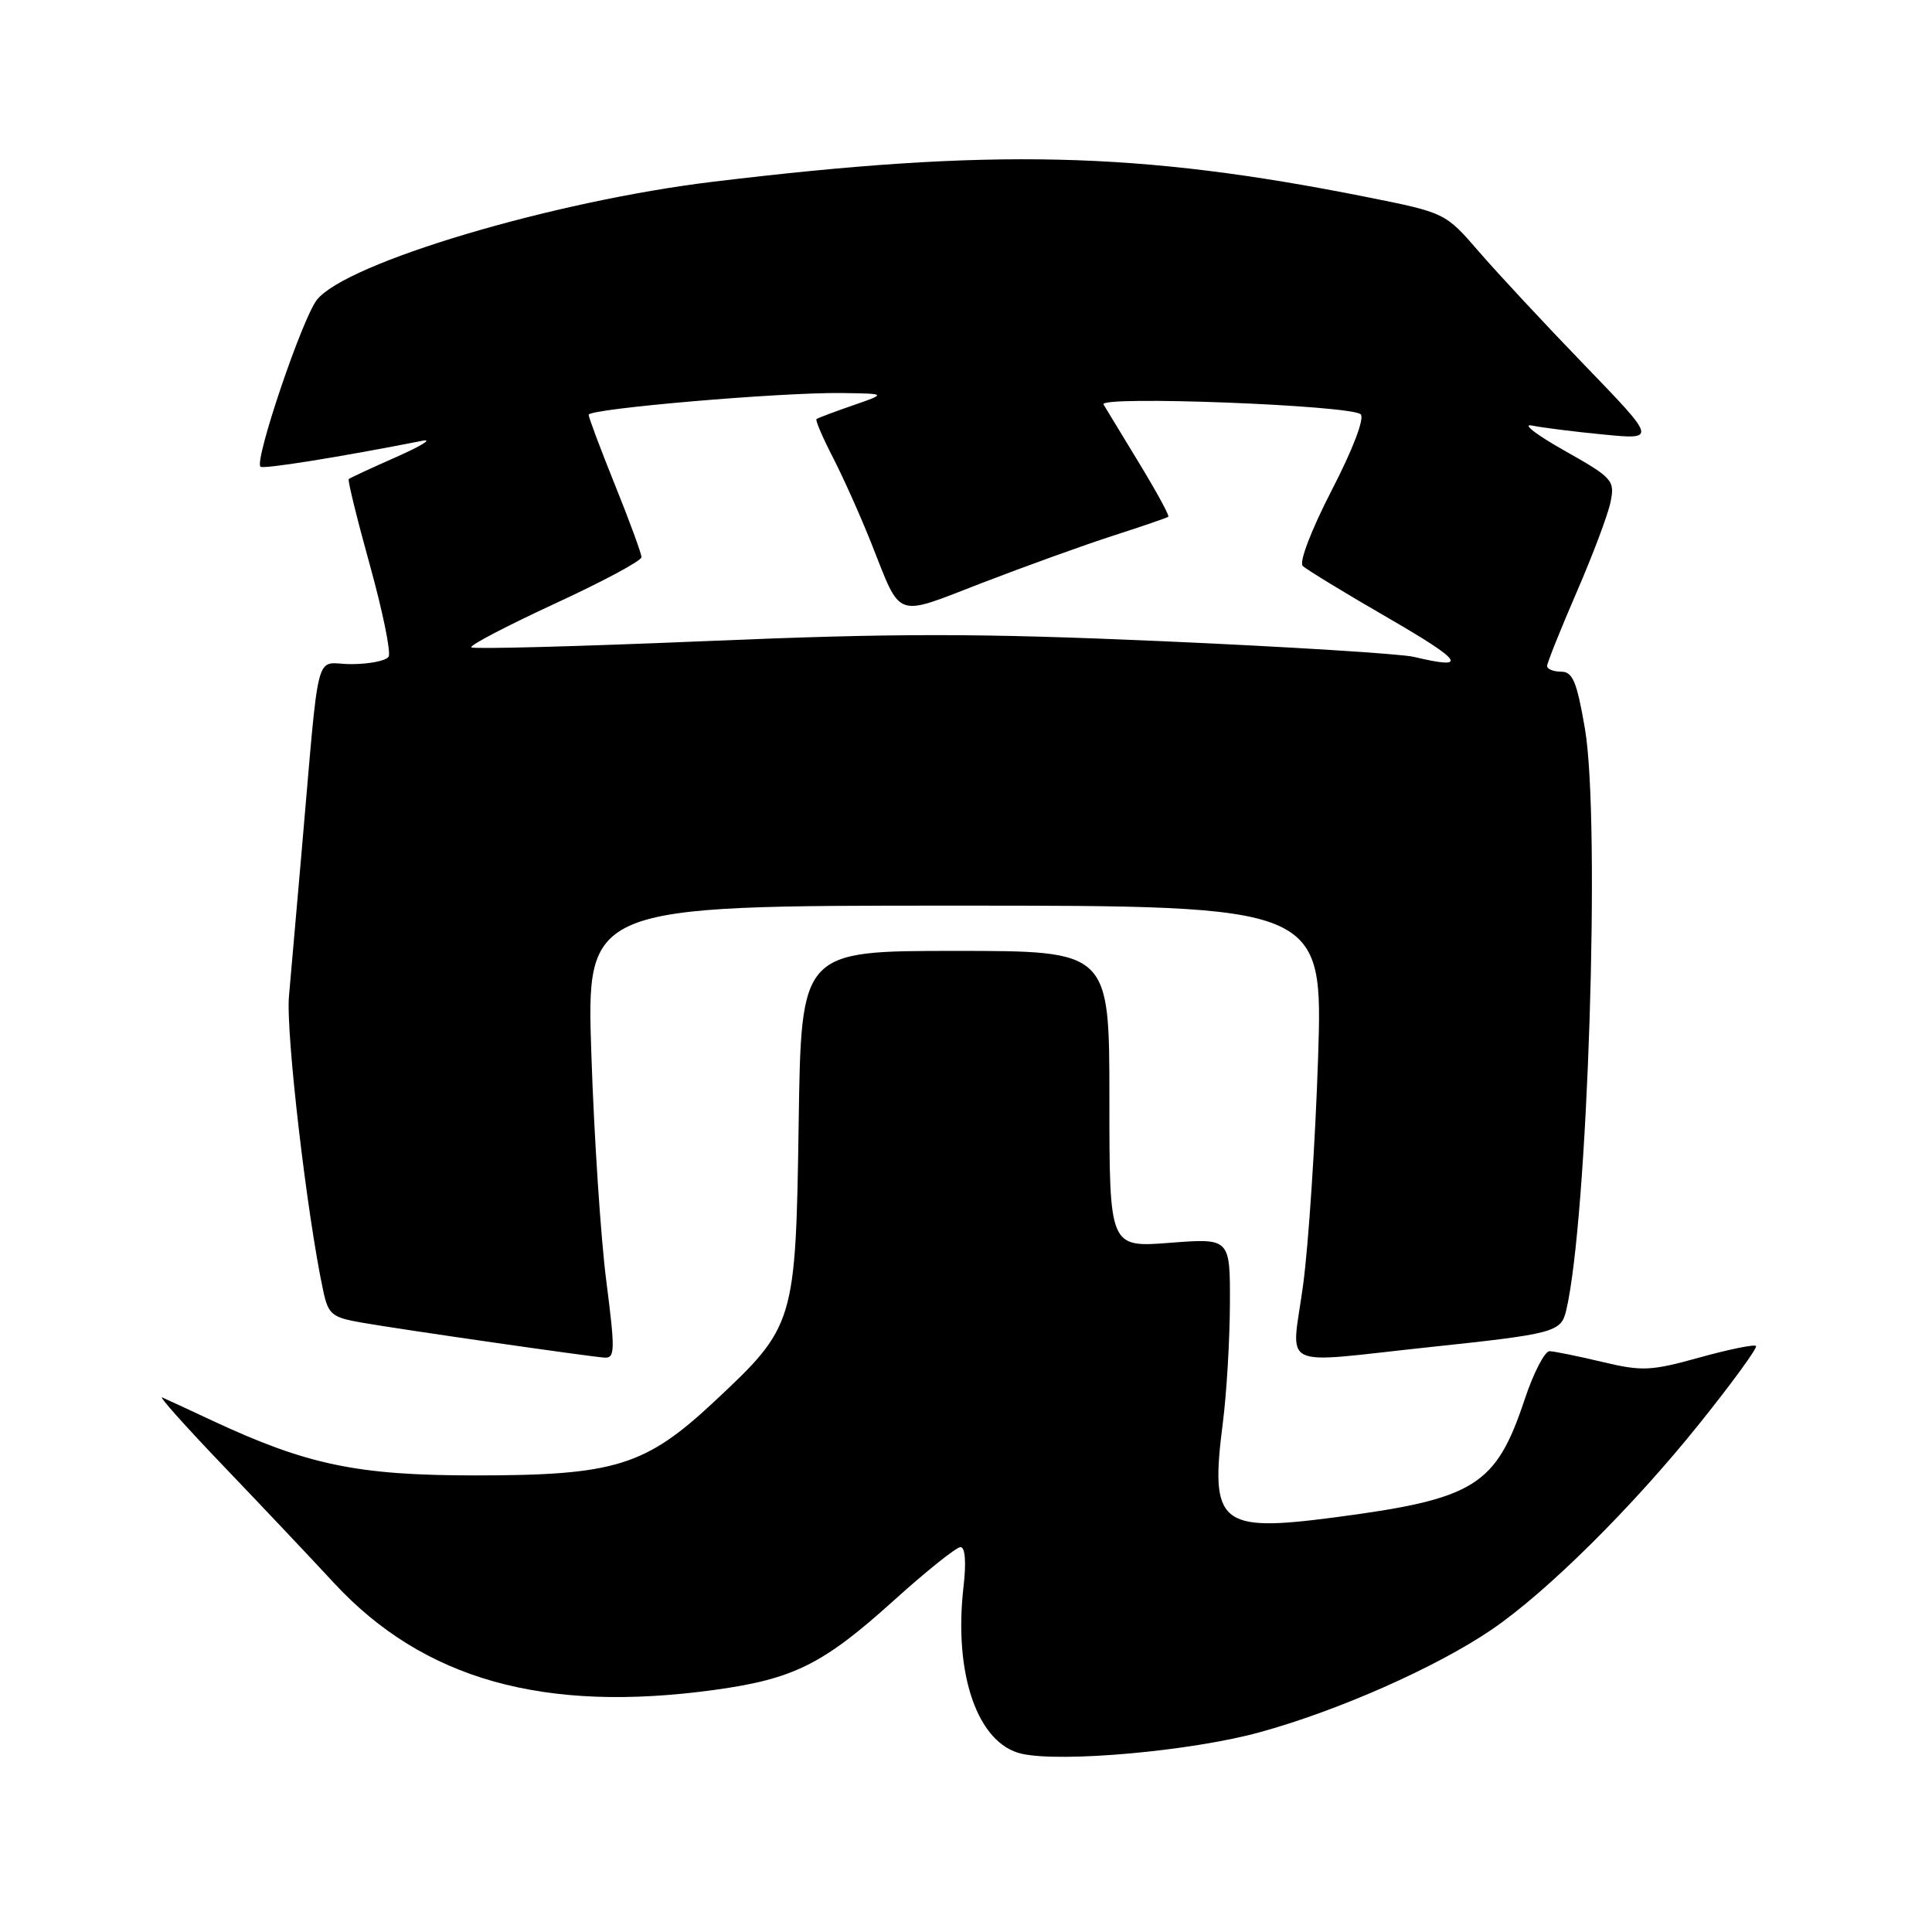 <?xml version="1.0" encoding="UTF-8" standalone="no"?>
<!DOCTYPE svg PUBLIC "-//W3C//DTD SVG 1.1//EN" "http://www.w3.org/Graphics/SVG/1.1/DTD/svg11.dtd" >
<svg xmlns="http://www.w3.org/2000/svg" xmlns:xlink="http://www.w3.org/1999/xlink" version="1.1" viewBox="0 0 256 256">
 <g >
 <path fill="currentColor"
d=" M 166.89 229.54 C 177.32 226.68 190.31 220.93 197.67 215.92 C 204.97 210.95 216.36 199.65 225.19 188.63 C 229.54 183.21 232.91 178.58 232.68 178.35 C 232.45 178.11 229.07 178.80 225.18 179.88 C 218.74 181.67 217.58 181.72 212.30 180.46 C 209.11 179.70 205.97 179.06 205.33 179.04 C 204.69 179.02 203.20 181.90 202.02 185.45 C 198.20 196.91 195.43 198.63 176.77 201.07 C 161.56 203.06 160.30 201.98 162.04 188.47 C 162.53 184.64 162.95 177.58 162.97 172.78 C 163.00 164.06 163.00 164.06 155.00 164.68 C 147.00 165.30 147.00 165.30 147.00 145.65 C 147.00 126.00 147.00 126.00 126.58 126.00 C 106.16 126.00 106.16 126.00 105.83 148.75 C 105.43 175.38 105.33 175.72 94.65 185.71 C 85.52 194.25 81.49 195.50 63.00 195.50 C 47.35 195.50 40.70 194.11 28.13 188.24 C 25.03 186.79 22.05 185.41 21.50 185.17 C 20.95 184.93 24.55 188.97 29.50 194.14 C 34.45 199.31 41.10 206.34 44.27 209.77 C 56.12 222.55 72.08 227.03 94.68 223.92 C 105.14 222.48 109.06 220.53 118.38 212.12 C 122.72 208.20 126.72 205.00 127.27 205.00 C 127.89 205.00 128.05 207.01 127.67 210.25 C 126.34 221.86 129.54 231.05 135.37 232.38 C 140.64 233.57 157.84 232.03 166.89 229.54 Z  M 80.34 169.75 C 79.61 164.11 78.72 150.61 78.36 139.75 C 77.69 120.00 77.69 120.00 126.50 120.00 C 175.31 120.00 175.31 120.00 174.65 140.25 C 174.28 151.39 173.39 164.89 172.67 170.25 C 171.13 181.72 168.99 180.67 189.43 178.50 C 205.96 176.75 206.84 176.51 207.52 173.68 C 210.39 161.68 212.10 108.77 210.01 96.55 C 208.94 90.32 208.39 89.00 206.86 89.00 C 205.84 89.00 205.00 88.66 205.00 88.25 C 205.00 87.84 206.76 83.45 208.90 78.50 C 211.05 73.55 213.08 68.15 213.41 66.50 C 213.99 63.65 213.69 63.31 207.26 59.69 C 203.54 57.59 201.62 56.10 203.00 56.39 C 204.38 56.67 208.65 57.21 212.50 57.58 C 219.50 58.26 219.50 58.26 209.96 48.38 C 204.71 42.95 198.41 36.18 195.96 33.34 C 191.50 28.19 191.50 28.19 181.00 26.09 C 150.84 20.08 131.42 19.62 94.50 24.08 C 73.29 26.64 45.86 34.82 41.99 39.73 C 40.04 42.21 33.68 61.01 34.51 61.84 C 34.86 62.19 44.92 60.58 56.00 58.40 C 57.38 58.13 55.80 59.10 52.50 60.56 C 49.20 62.02 46.37 63.33 46.21 63.48 C 46.05 63.63 47.31 68.76 49.01 74.88 C 50.71 81.01 51.83 86.47 51.49 87.01 C 51.16 87.56 48.92 88.00 46.52 88.00 C 41.57 88.00 42.43 84.68 39.91 113.50 C 39.29 120.65 38.56 128.97 38.29 132.00 C 37.86 136.82 40.66 160.91 42.82 171.00 C 43.50 174.20 43.96 174.57 48.03 175.27 C 53.50 176.22 77.90 179.73 80.08 179.89 C 81.50 179.99 81.52 178.98 80.34 169.75 Z  M 187.35 87.04 C 185.62 86.63 170.69 85.70 154.18 84.97 C 129.49 83.89 118.73 83.89 93.53 84.95 C 76.69 85.66 62.70 86.03 62.45 85.78 C 62.19 85.52 67.16 82.93 73.49 80.00 C 79.82 77.08 85.00 74.31 85.00 73.83 C 85.00 73.36 83.43 69.07 81.50 64.29 C 79.58 59.52 78.00 55.32 78.00 54.96 C 78.00 54.16 103.44 51.97 111.55 52.08 C 117.50 52.16 117.50 52.16 113.00 53.72 C 110.53 54.57 108.36 55.39 108.19 55.53 C 108.02 55.67 109.00 57.97 110.38 60.64 C 111.75 63.31 114.04 68.42 115.46 72.00 C 119.50 82.17 118.40 81.77 130.13 77.24 C 135.84 75.04 143.65 72.22 147.50 70.98 C 151.35 69.74 154.64 68.61 154.81 68.47 C 154.98 68.33 153.23 65.13 150.94 61.36 C 148.64 57.59 146.52 54.09 146.22 53.59 C 145.52 52.40 179.09 53.69 180.30 54.90 C 180.83 55.43 179.26 59.55 176.46 64.96 C 173.75 70.22 172.11 74.50 172.62 74.99 C 173.10 75.46 178.22 78.58 184.00 81.92 C 193.92 87.67 194.65 88.78 187.35 87.04 Z "/>
</g>
</svg>
